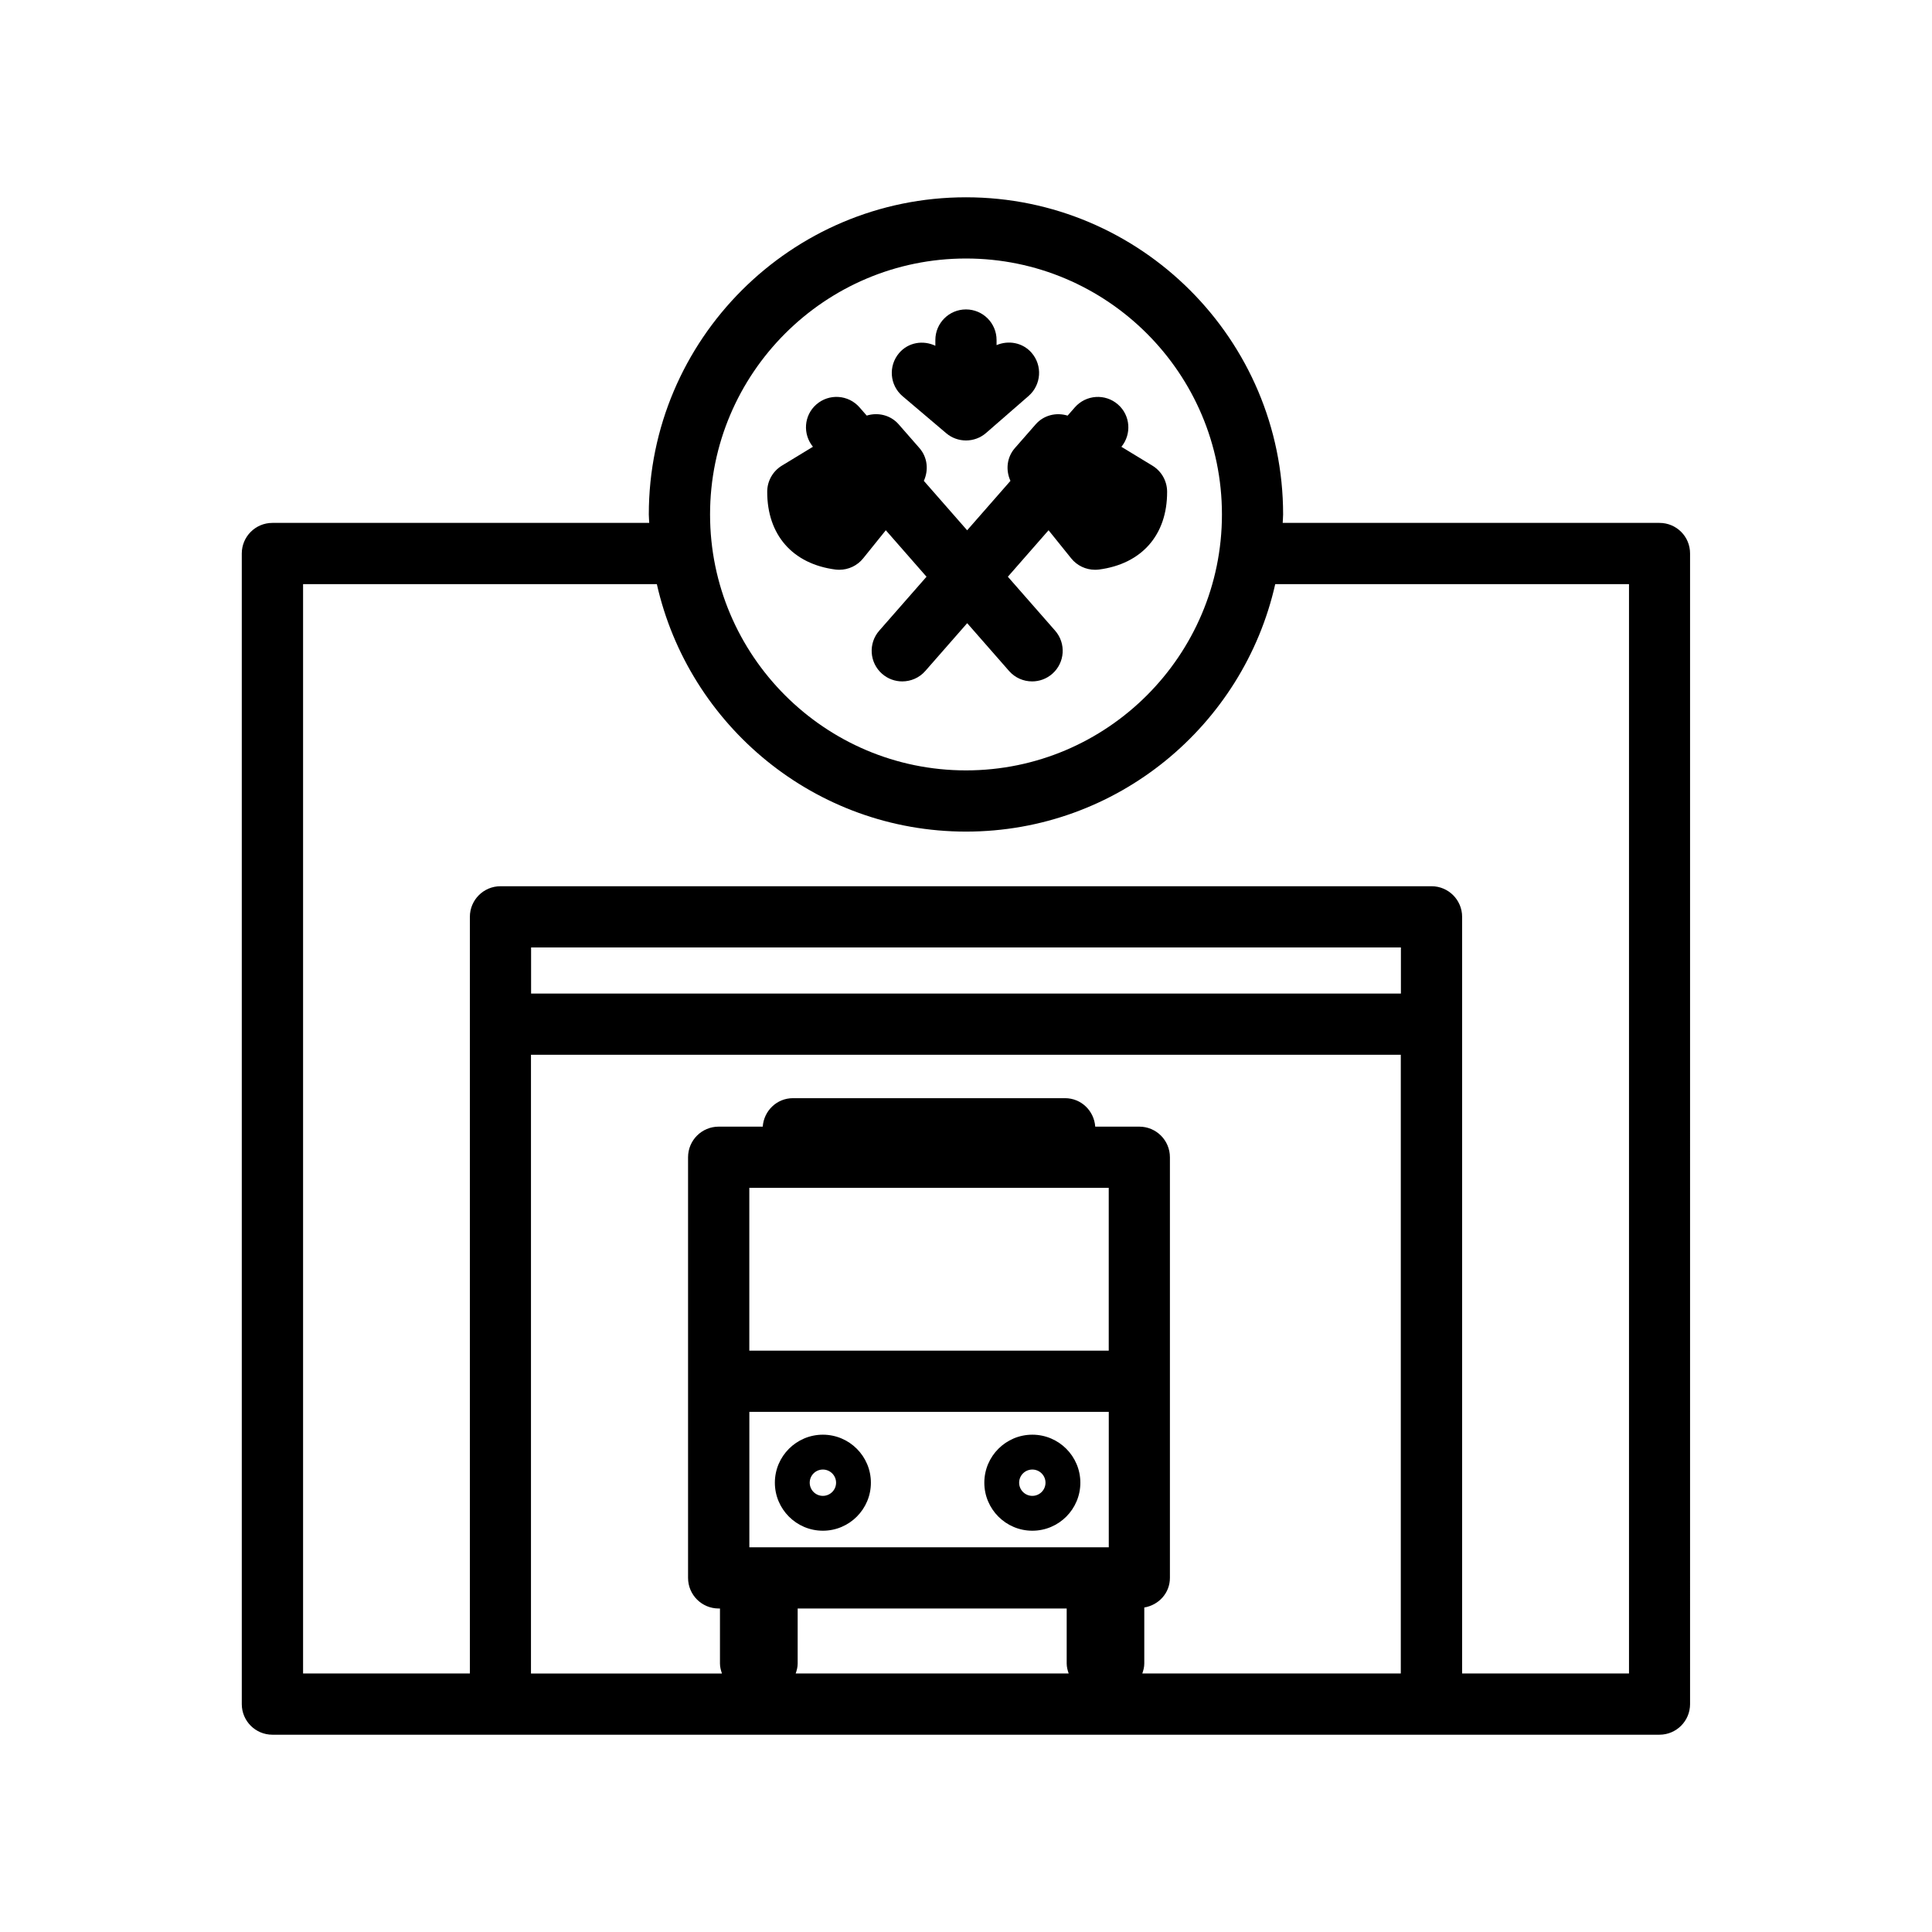 <?xml version="1.0" encoding="utf-8"?>
<!-- Generator: Adobe Illustrator 24.2.1, SVG Export Plug-In . SVG Version: 6.00 Build 0)  -->
<svg version="1.1" id="Capa_1" xmlns="http://www.w3.org/2000/svg" xmlns:xlink="http://www.w3.org/1999/xlink" x="0px" y="0px"
	 viewBox="0 0 50.5 50.5" style="enable-background:new 0 0 50.5 50.5;" xml:space="preserve">
<g>
	<path d="M43.378,13.668h-9.85c0.002-0.074,0.011-0.147,0.011-0.221c0-4.571-3.719-8.29-8.29-8.29s-8.29,3.719-8.29,8.29
		c0,0.075,0.009,0.147,0.011,0.221h-9.85c-0.442,0-0.8,0.358-0.8,0.8v30.075c0,0.442,0.358,0.8,0.8,0.8h5.96h24.336h5.96
		c0.442,0,0.8-0.358,0.8-0.8V14.468C44.178,14.026,43.82,13.668,43.378,13.668z M25.25,6.757c3.689,0,6.69,3.001,6.69,6.69
		s-3.001,6.69-6.69,6.69s-6.69-3.001-6.69-6.69S21.561,6.757,25.25,6.757z M28.981,31.049v4.255h-9.395v-4.255H28.981z
		 M19.587,40.444v-3.54h9.395v3.54H19.587z M20.798,43.743c0.029-0.082,0.052-0.168,0.052-0.26v-1.439h7.032v1.439
		c0,0.092,0.024,0.178,0.052,0.26H20.798z M36.618,43.743h-6.76c0.029-0.082,0.052-0.168,0.052-0.26v-1.465
		c0.378-0.064,0.67-0.378,0.67-0.774V30.249c0-0.442-0.358-0.8-0.8-0.8h-1.152c-0.03-0.414-0.366-0.744-0.789-0.744h-7.113
		c-0.422,0-0.759,0.33-0.789,0.744h-1.152c-0.442,0-0.8,0.358-0.8,0.8v10.995c0,0.442,0.358,0.8,0.8,0.8h0.034v1.439
		c0,0.092,0.024,0.178,0.052,0.26h-4.992V27.57h22.736V43.743z M36.618,25.97H13.882v-1.205h22.736V25.97z M42.578,43.743h-4.36
		V26.77v-2.805c0-0.442-0.358-0.8-0.8-0.8H13.082c-0.442,0-0.8,0.358-0.8,0.8v2.805v16.973h-4.36V15.268h9.247
		c0.833,3.697,4.137,6.469,8.082,6.469s7.249-2.772,8.082-6.469h9.247V43.743z"/>
	<path d="M21.836,14.887c0.034,0.004,0.069,0.006,0.103,0.006c0.24,0,0.47-0.108,0.623-0.298l0.592-0.735l1.064,1.215l-1.235,1.409
		c-0.292,0.333-0.258,0.838,0.074,1.129c0.152,0.133,0.34,0.198,0.527,0.198c0.223,0,0.444-0.092,0.602-0.272l1.095-1.25l1.095,1.25
		c0.158,0.18,0.379,0.272,0.602,0.272c0.187,0,0.375-0.065,0.527-0.198c0.332-0.291,0.366-0.796,0.074-1.129l-1.235-1.409
		l1.064-1.215l0.592,0.735c0.153,0.19,0.383,0.298,0.623,0.298c0.034,0,0.069-0.002,0.103-0.006
		c1.119-0.146,1.785-0.906,1.781-2.033c0-0.279-0.146-0.537-0.384-0.682l-0.811-0.493c0.271-0.332,0.237-0.82-0.088-1.105
		c-0.333-0.293-0.838-0.258-1.129,0.074l-0.189,0.216c-0.295-0.091-0.623-0.014-0.834,0.227l-0.544,0.621
		c-0.212,0.242-0.245,0.576-0.116,0.857l-1.132,1.292l-1.132-1.292c0.129-0.281,0.096-0.615-0.115-0.857l-0.543-0.621
		c-0.212-0.242-0.54-0.319-0.835-0.228l-0.189-0.216c-0.291-0.332-0.796-0.366-1.129-0.074c-0.325,0.285-0.359,0.772-0.088,1.105
		l-0.811,0.493c-0.238,0.145-0.384,0.403-0.384,0.682C20.052,13.981,20.718,14.741,21.836,14.887z"/>
	<path d="M24.732,11.323c0.149,0.127,0.334,0.19,0.518,0.19c0.188,0,0.375-0.065,0.525-0.196l1.111-0.967
		c0.333-0.291,0.368-0.796,0.078-1.129c-0.233-0.268-0.604-0.332-0.915-0.2V8.888c0-0.442-0.358-0.8-0.8-0.8s-0.8,0.358-0.8,0.8
		v0.15c-0.319-0.152-0.708-0.091-0.948,0.191c-0.286,0.337-0.246,0.841,0.091,1.127L24.732,11.323z"/>
	<path d="M21.509,37.501c-0.692,0-1.255,0.563-1.255,1.255s0.563,1.255,1.255,1.255c0.692,0,1.255-0.563,1.255-1.255
		S22.201,37.501,21.509,37.501z M21.509,39.1c-0.19,0-0.344-0.154-0.344-0.344s0.154-0.344,0.344-0.344
		c0.19,0,0.345,0.154,0.345,0.344S21.699,39.1,21.509,39.1z"/>
	<path d="M26.984,37.501c-0.692,0-1.255,0.563-1.255,1.255s0.563,1.255,1.255,1.255c0.692,0,1.255-0.563,1.255-1.255
		S27.676,37.501,26.984,37.501z M26.984,39.1c-0.19,0-0.345-0.154-0.345-0.344s0.154-0.344,0.345-0.344
		c0.19,0,0.344,0.154,0.344,0.344S27.174,39.1,26.984,39.1z"/>
</g>
</svg>
